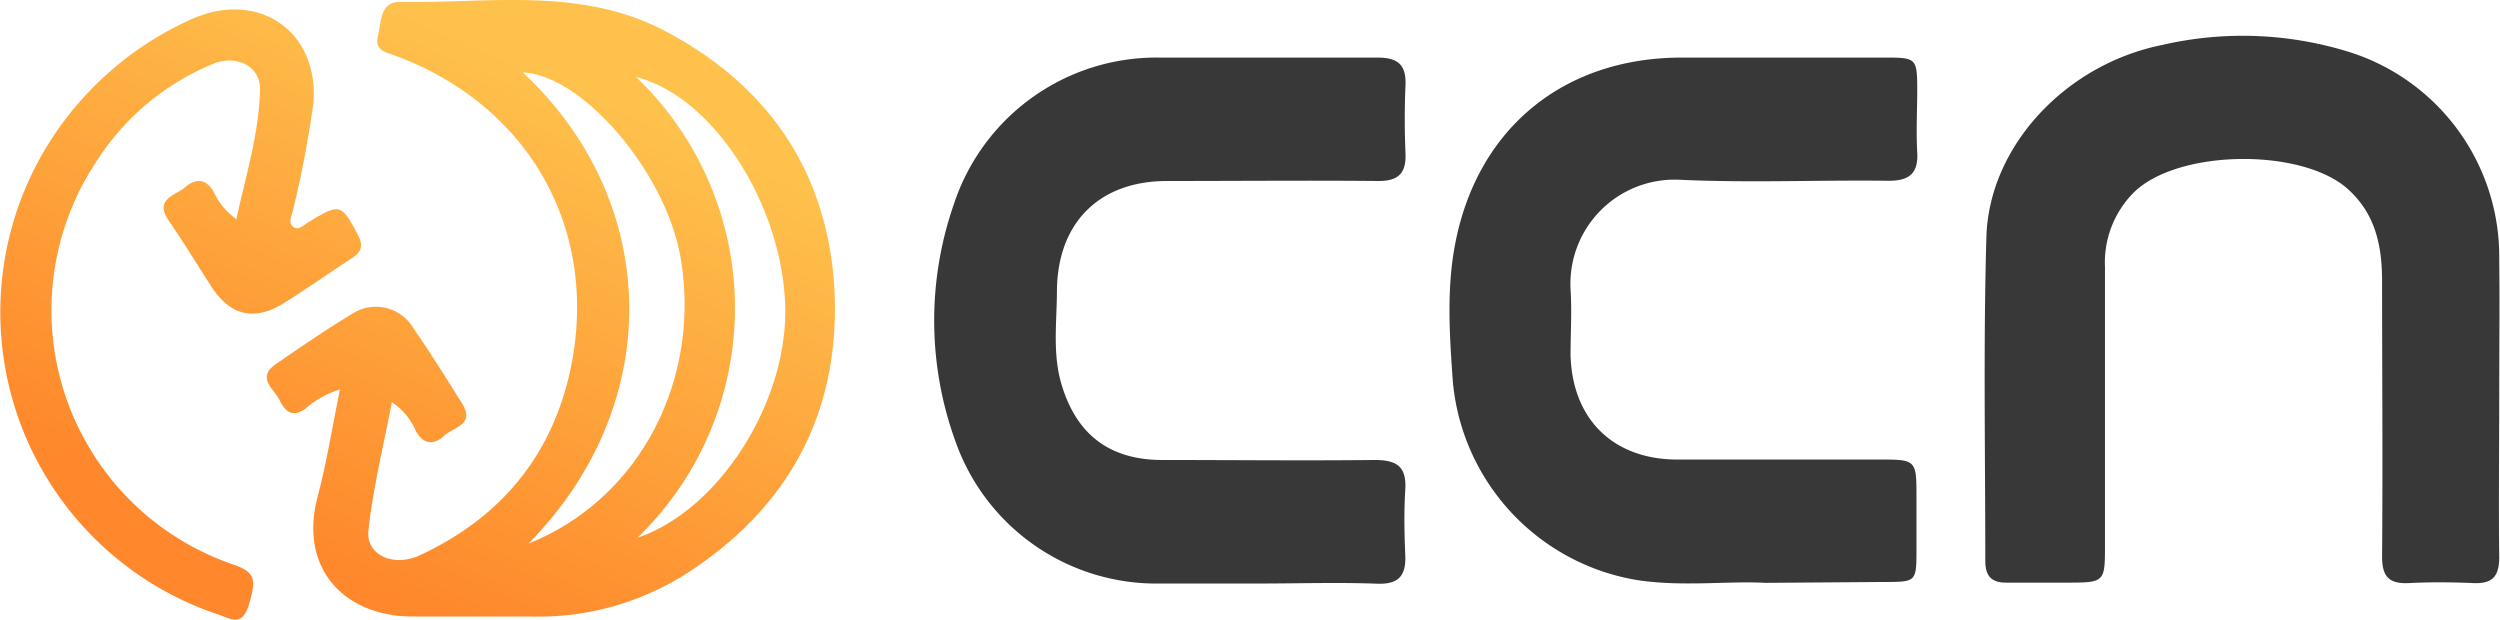 <svg xmlns="http://www.w3.org/2000/svg" xmlns:xlink="http://www.w3.org/1999/xlink" viewBox="0 0 227.07 56.29"><defs><style>.cls-1{fill:#393839;}.cls-2{fill:url(#linear-gradient);}.cls-3{fill:url(#linear-gradient-2);}</style><linearGradient id="linear-gradient" x1="58.37" y1="10.63" x2="38.85" y2="55.16" gradientUnits="userSpaceOnUse"><stop offset="0" stop-color="#fec14c"/><stop offset="1" stop-color="#fe882b"/></linearGradient><linearGradient id="linear-gradient-2" x1="29.19" y1="-2.16" x2="9.67" y2="42.37" xlink:href="#linear-gradient"/></defs><title>CCN</title><g id="Layer_2" data-name="Layer 2"><g id="Layer_1-2" data-name="Layer 1"><path class="cls-1" d="M227,36c0,4.87-.06,9.74,0,14.6,0,1.79-.64,2.44-2.38,2.36-1.93-.08-3.87-.1-5.79,0s-2.49-.65-2.47-2.51c.07-8.3,0-16.6,0-24.9,0-3.14-.56-6.08-3.1-8.37-4.17-3.76-15.43-3.64-19.44.29a9,9,0,0,0-2.63,6.79c0,8.51,0,17,0,25.54,0,3-.12,3.11-3.17,3.12-1.93,0-3.86,0-5.8,0-1.35,0-1.9-.6-1.9-2,0-9.8-.18-19.61.1-29.4.24-8.2,7.15-15.65,15.94-17.43a32.5,32.5,0,0,1,17.38.75A19.49,19.49,0,0,1,227,23.55C227.05,27.7,227,31.85,227,36Z"/><path class="cls-1" d="M114.42,53h-9A19.35,19.35,0,0,1,86.75,40a32.15,32.15,0,0,1-.1-21.49A19.37,19.37,0,0,1,105.34,5.23c6.58,0,13.17,0,19.76,0,1.82,0,2.63.61,2.56,2.48-.09,2.07-.09,4.16,0,6.23.07,1.86-.7,2.52-2.54,2.5-6.37-.06-12.75,0-19.12,0-6.11,0-9.91,3.73-10,9.88,0,2.85-.42,5.73.4,8.54,1.35,4.59,4.35,6.9,9.12,6.92,6.45,0,12.89.07,19.34,0,2,0,2.91.59,2.78,2.69s-.08,4,0,6c.07,1.81-.6,2.6-2.49,2.55C121.58,52.88,118,53,114.42,53Z"/><path class="cls-1" d="M160.34,52.94c-3.4-.19-7.56.38-11.69-.26a20.12,20.12,0,0,1-16.69-18c-.3-4.19-.59-8.47.23-12.63,2.05-10.46,9.89-16.8,20.51-16.82q9.35,0,18.69,0c2.64,0,2.74.12,2.75,2.82,0,1.94-.11,3.88,0,5.8s-.76,2.59-2.65,2.57c-6.29-.08-12.61.2-18.89-.09a9.46,9.46,0,0,0-9.95,9.93c.13,2,0,4,0,6,.16,5.81,3.86,9.45,9.64,9.48,6.16,0,12.32,0,18.47,0,3.28,0,3.31.05,3.31,3.4,0,1.57,0,3.15,0,4.72,0,3,0,3-3,3Z"/><path class="cls-2" d="M30.88,35.37a8.61,8.61,0,0,0-3.15,1.76c-1.23.86-1.86.18-2.34-.8s-2.13-2-.36-3.24c2.3-1.58,4.6-3.17,7-4.61a3.94,3.94,0,0,1,5.48,1.27c1.54,2.23,3,4.56,4.43,6.85,1.28,2-.76,2.18-1.63,3s-1.84.82-2.55-.47a5.84,5.84,0,0,0-2.17-2.6c-.76,4-1.71,7.8-2.13,11.65-.24,2.22,2.25,3.34,4.59,2.29C45.77,46.92,50.51,40.92,52,32.6c2.16-12.31-4.24-23.1-16-27.51-.85-.32-2-.46-1.68-1.78s.18-3.16,2-3.13c8.15.13,16.48-1.42,24.21,2.7,9.21,4.91,14.46,12.55,15.23,22.87C76.48,36.94,72,45.82,62.5,52a25.05,25.05,0,0,1-14.25,4c-3.57,0-7.14,0-10.72,0-6.28,0-10.41-4.38-8.68-10.9C29.68,42,30.19,38.71,30.88,35.37ZM48,49.37c10.05-4,15.68-14.81,13.83-25.89C60.55,15.79,53,6.84,47.49,6.58,60.09,18.34,60.48,36.73,48,49.37Zm9.88-.52C65.5,46.27,71.7,36.18,71.31,27.52,70.91,18.26,64.6,8.69,57.78,7A29,29,0,0,1,57.89,48.85Z"/><path class="cls-3" d="M21.47,19.9c.87-4,2.07-7.83,2.15-11.82,0-2.08-2.15-3.17-4.31-2.26a22.84,22.84,0,0,0-10.65,9A24.4,24.4,0,0,0,21.2,51.28c2,.69,2.13,1.36,1.34,3.84-.6,1.86-1.77,1-2.76.68A28.94,28.94,0,0,1,8.35,8.05a29.27,29.27,0,0,1,9.12-6.34c6-2.63,11.49,1.1,11,7.61A95.51,95.51,0,0,1,26.63,19c-.11.55-.5,1.22,0,1.61s1-.23,1.52-.51c2.72-1.66,2.88-1.58,4.37,1.27.54,1,.25,1.56-.6,2.11-2.1,1.36-4.14,2.82-6.27,4.13-2.52,1.53-4.66,1.05-6.31-1.37C18,24.19,16.68,22,15.3,20c-1.29-1.94.61-2.22,1.52-3s1.85-.84,2.59.42A6.09,6.09,0,0,0,21.47,19.9Z"/></g></g></svg>